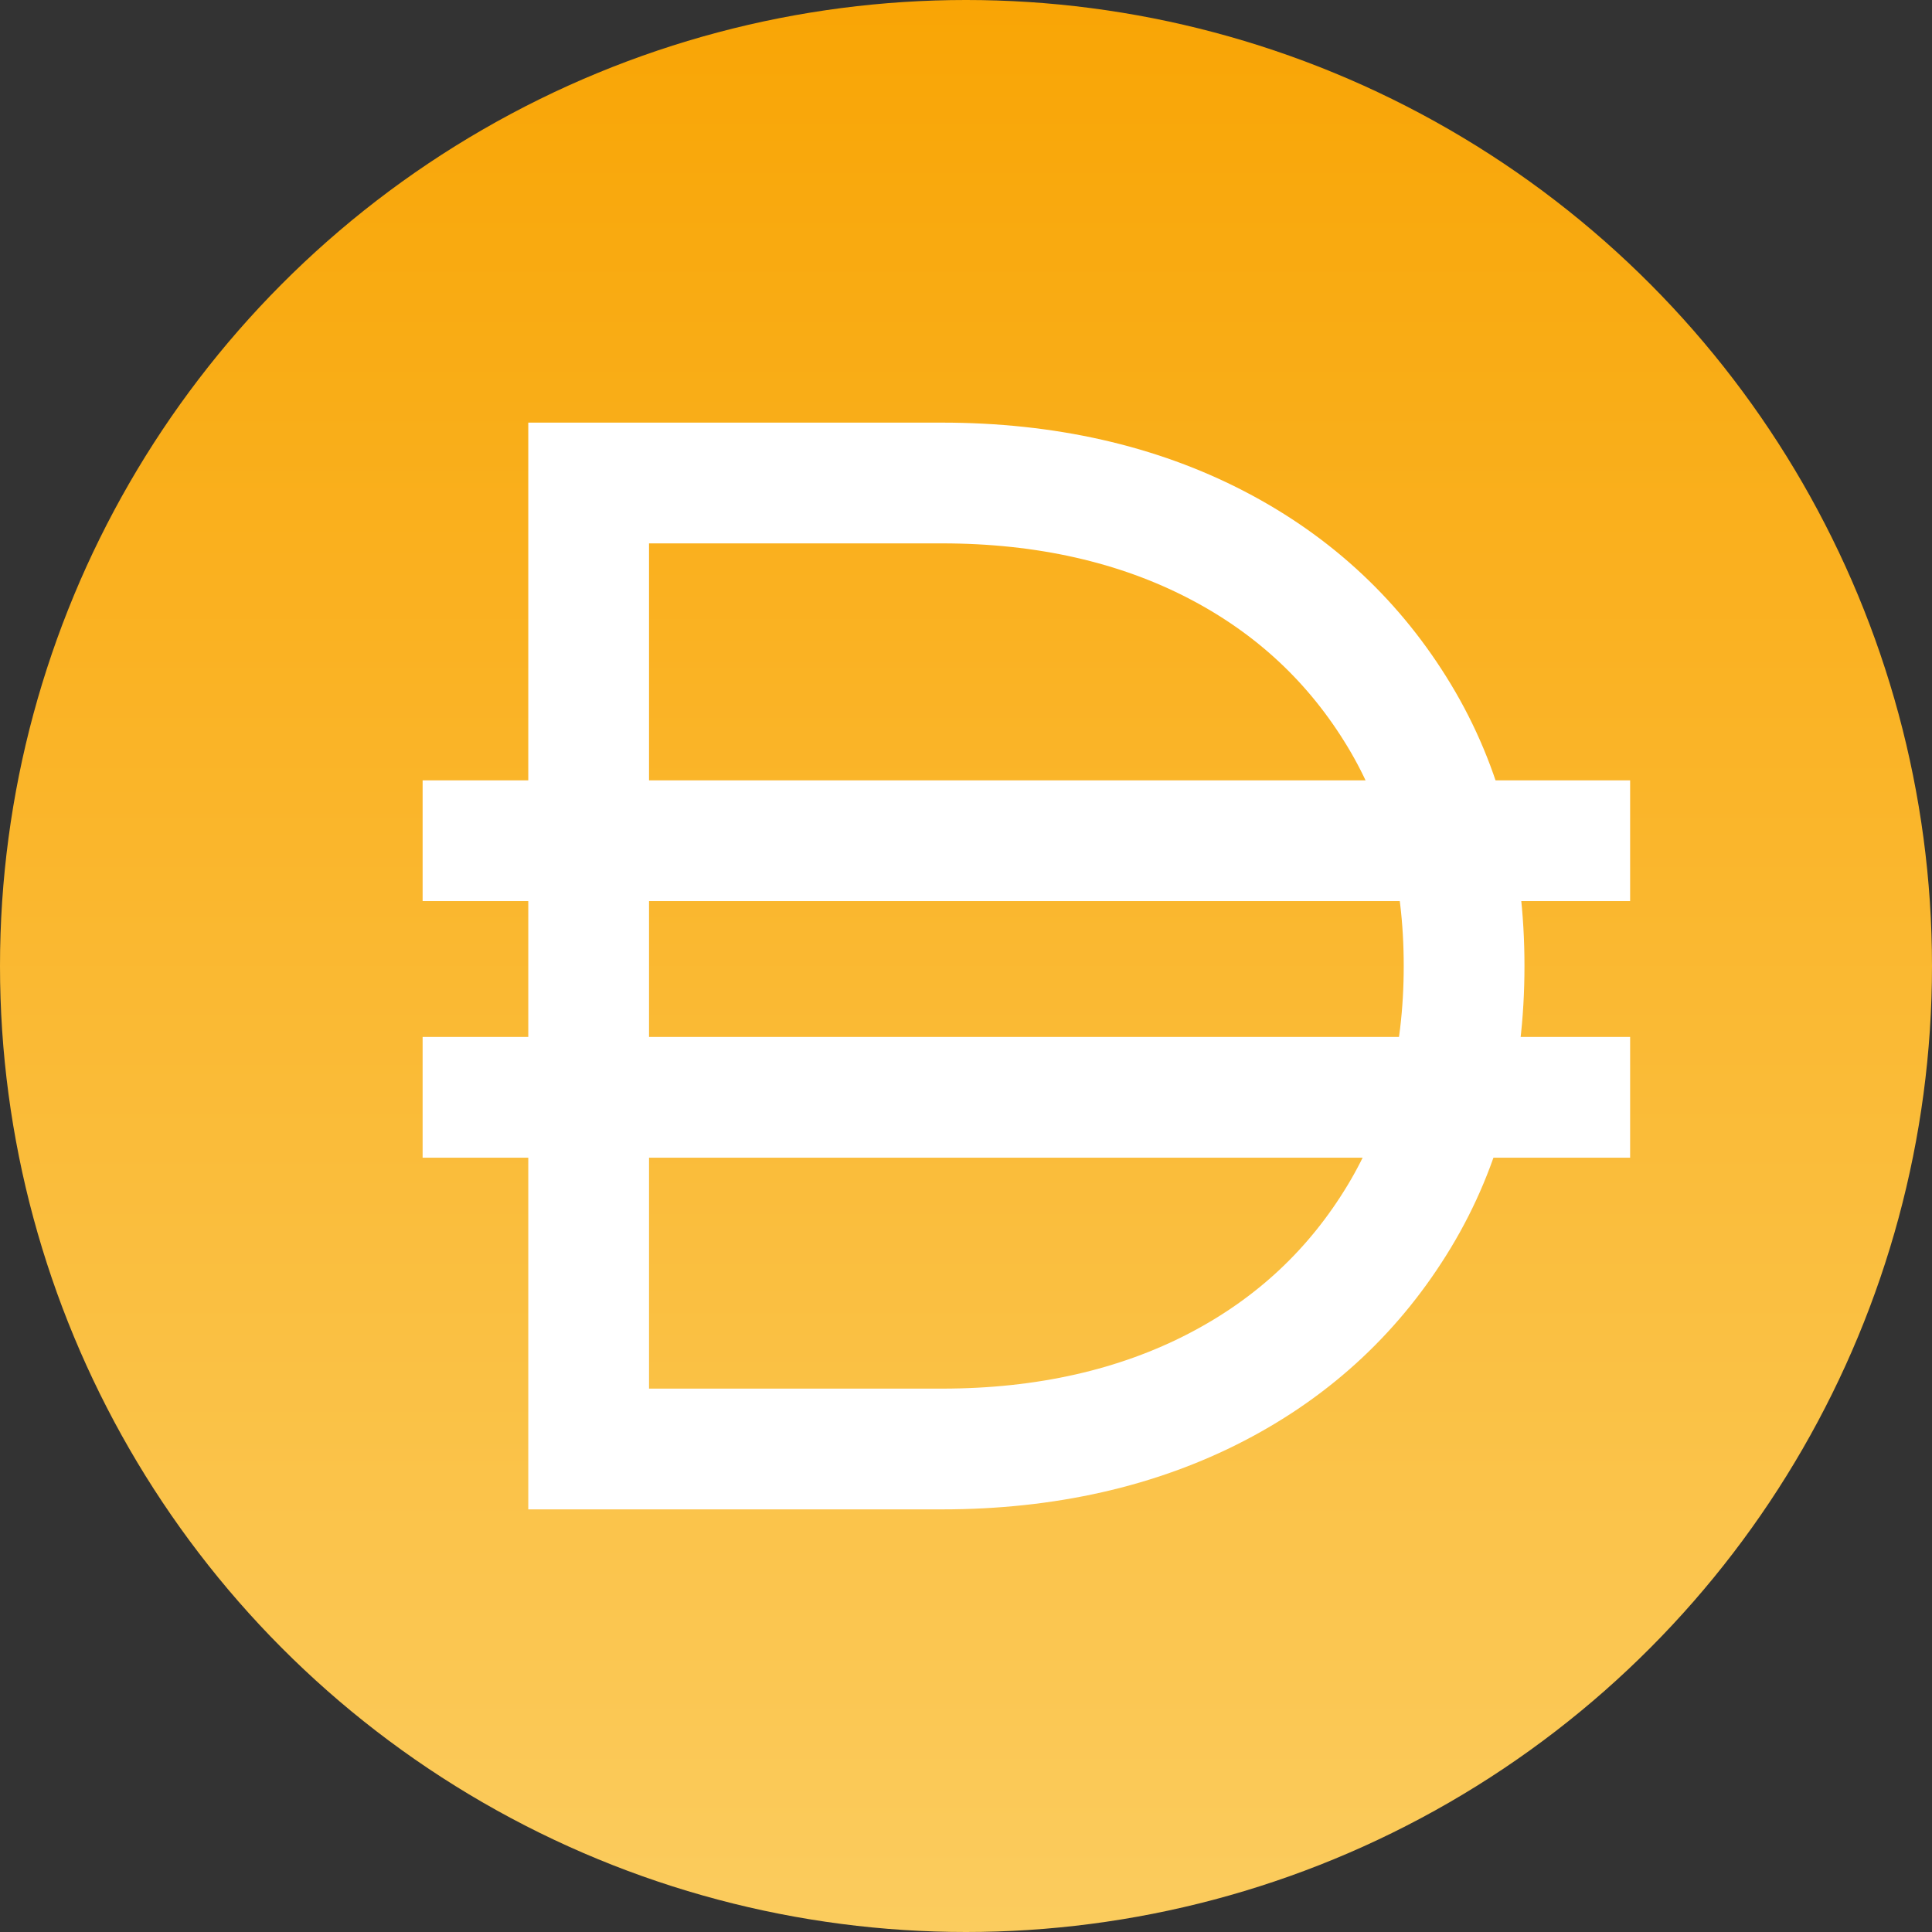 <?xml version="1.0" encoding="utf-8"?>
<!-- Generator: Adobe Illustrator 24.0.2, SVG Export Plug-In . SVG Version: 6.00 Build 0)  -->
<svg version="1.1" id="Layer_1" xmlns="http://www.w3.org/2000/svg" xmlns:xlink="http://www.w3.org/1999/xlink" x="0px" y="0px"
	 viewBox="0 0 128 128" style="enable-background:new 0 0 128 128;" xml:space="preserve">
<rect x="0" y="0" width="128" height="128" fill="#333333" stroke="none"/>
<style type="text/css">
	.st0{fill:url(#SVGID_1_);}
	.st1{fill:none;stroke:#FFFFFF;stroke-width:8;stroke-miterlimit:10;}
	.st2{fill:#FFFFFF;stroke:#FFFFFF;stroke-width:8;stroke-miterlimit:10;}
</style>
<linearGradient id="SVGID_1_" gradientUnits="userSpaceOnUse" x1="64" y1="0" x2="64" y2="128">
	<stop  offset="0" style="stop-color:#F9A505"/>
	<stop  offset="1" style="stop-color:#FBCC5E"/>
</linearGradient>
<circle class="st0" cx="64" cy="64" r="64"/>
<path class="st1" d="M62.4,96c6.9,0,13-1.4,18.2-4.1c5.2-2.7,9.2-6.5,12.1-11.3C95.6,75.8,97,70.3,97,64s-1.4-11.8-4.3-16.6
	c-2.9-4.8-6.9-8.6-12.1-11.3C75.4,33.4,69.3,32,62.4,32H39v64H62.4z"/>
<line class="st2" x1="28" y1="55.7" x2="108" y2="55.7"/>
<line class="st2" x1="28" y1="72.7" x2="108" y2="72.7"/>
</svg>
